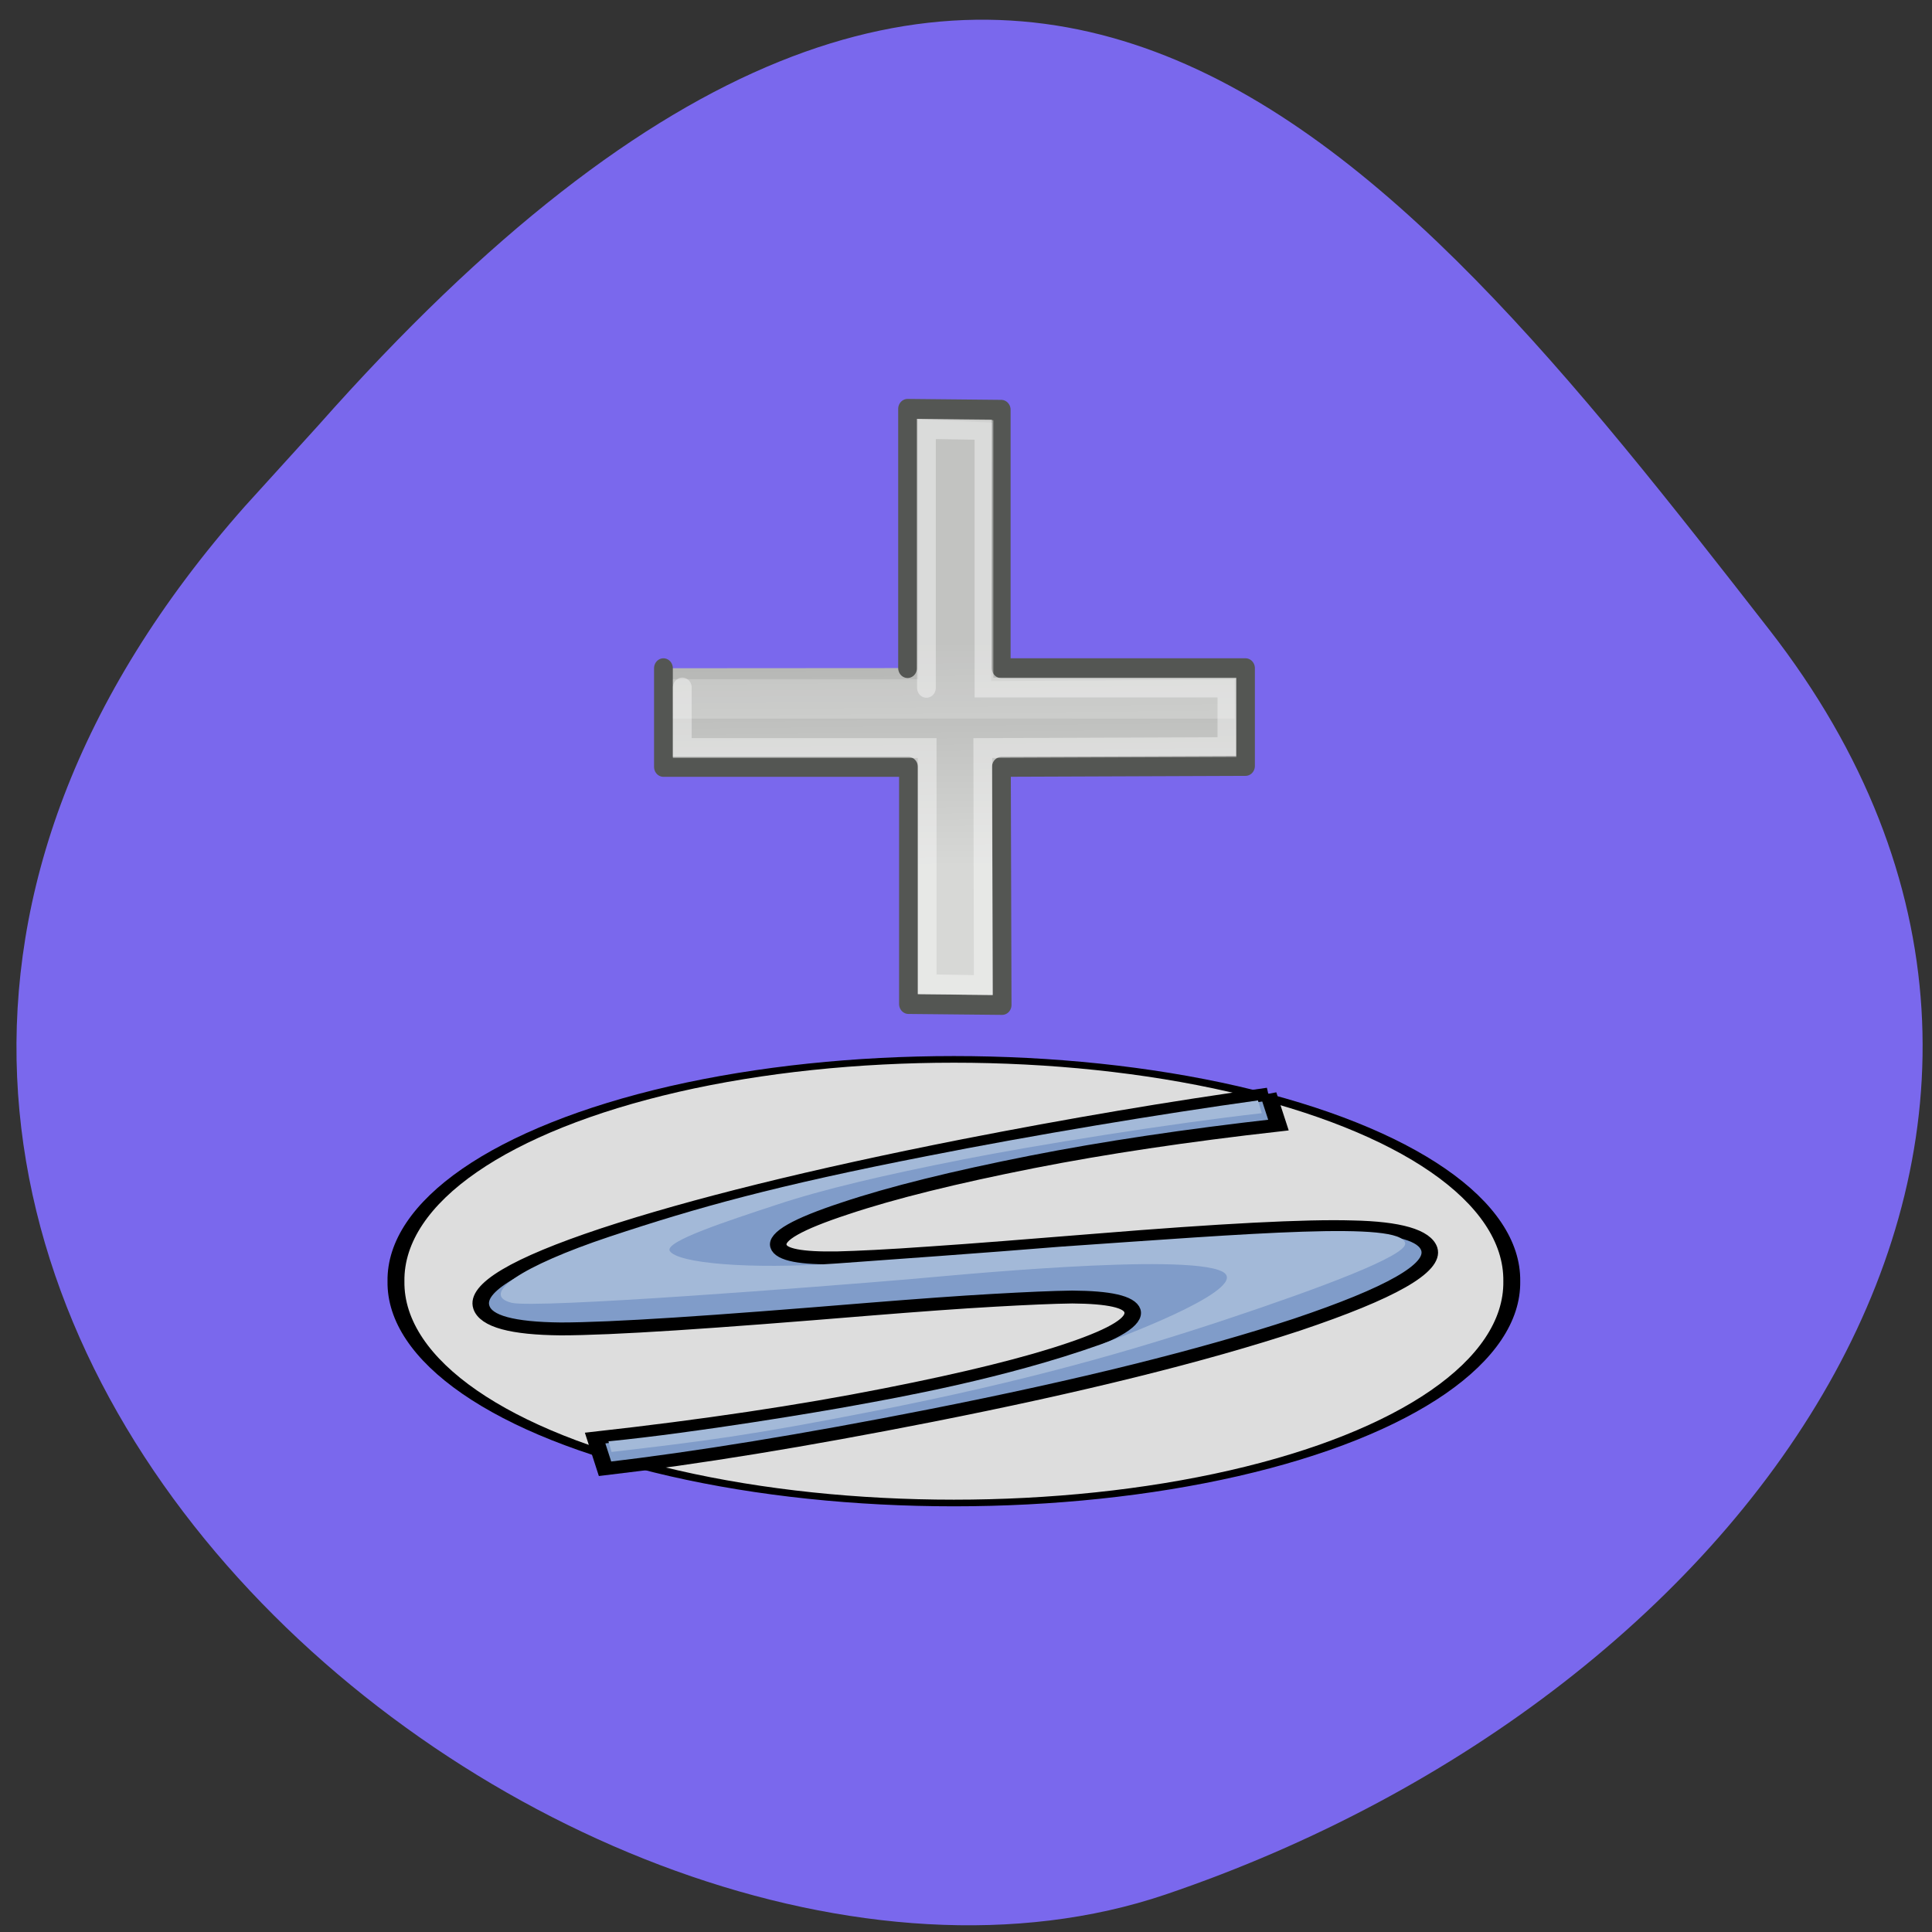<svg xmlns="http://www.w3.org/2000/svg" viewBox="0 0 32 32"><rect x="0" y="0" width="32" height="32" fill="#333333" stroke="none"/><defs><linearGradient id="0" gradientUnits="userSpaceOnUse" x1="8.679" y1="6.735" x2="8.722" y2="10.858" gradientTransform="matrix(2.81 0 0 2.747 1.562 1.675)"><stop stop-color="#b3b4b2"/><stop offset="1" stop-color="#d7d8d6"/></linearGradient></defs><path d="m 4.055 8.387 c -11.316 12.785 5.434 26.316 15.25 22.992 c 9.816 -3.328 16.406 -12.719 10 -20.949 c -6.41 -8.23 -12.711 -16.17 -24.03 -3.387" fill="#7a68ed"/><g stroke="#000"><path d="m 47.821 23.924 c 0.05 8.609 -4.486 16.601 -11.896 20.919 c -7.41 4.317 -16.554 4.317 -23.963 0 c -7.41 -4.317 -11.946 -12.31 -11.896 -20.919 c -0.05 -8.635 4.486 -16.601 11.896 -20.944 c 7.41 -4.317 16.554 -4.317 23.963 0 c 7.41 4.343 11.946 12.31 11.896 20.944" transform="matrix(0.387 0 0 0.152 6.533 17.586)" fill="#ddd" stroke-linejoin="round" stroke-linecap="round" stroke-width="0.723"/><path d="m 130.36 -0.024 l 1.681 6.621 c -15.286 2.207 -28.892 4.816 -40.816 7.825 c -12.863 3.261 -23.18 6.521 -31 9.882 c -7.858 3.311 -11.533 5.969 -10.986 8.03 c 0.43 1.806 3.714 2.608 9.852 2.458 c 3.128 -0.1 8.249 -0.401 15.326 -1.053 c 7.08 -0.602 16.225 -1.555 27.406 -2.709 c 20.604 -2.157 34.756 -3.11 42.497 -2.809 c 7.702 0.201 11.963 1.806 12.706 4.715 c 0.977 4.01 -6.334 9.33 -21.933 16.05 c -15.677 6.621 -35.89 13.04 -60.677 19.313 c -20.838 5.267 -38.822 9.03 -53.913 11.287 l -1.642 -6.521 c 17.867 -2.558 33.935 -5.618 48.17 -9.23 c 13.332 -3.361 23.614 -6.621 30.808 -9.782 c 7.233 -3.16 10.556 -5.819 10.01 -8.03 c -0.508 -1.906 -3.831 -2.859 -9.969 -2.909 c -3.167 0.05 -7.545 0.301 -13.06 0.702 c -5.591 0.401 -12.511 1.053 -20.76 1.906 c -12.823 1.354 -23.458 2.408 -31.941 3.11 c -8.484 0.702 -14.778 1.053 -18.961 1.053 c -8.01 -0.1 -12.393 -1.605 -13.14 -4.615 c -1.056 -4.063 5.708 -9.23 20.291 -15.45 c 14.7 -6.22 34.6 -12.541 59.778 -18.911 c 17.398 -4.364 34.17 -8.03 50.28 -10.885" transform="matrix(0.1 0 0 0.078 7.971 18.12)" fill="#809cc9" stroke-width="2.736"/></g><path d="m 20.836 18.227 l 0.063 0.211 c -1.527 0.172 -3.758 0.531 -4.949 0.766 c -1.285 0.254 -2.313 0.492 -3.098 0.754 c -0.781 0.258 -1.855 0.605 -1.758 0.762 c 0.125 0.203 1.32 0.309 2.766 0.207 c 0.707 -0.051 2.57 -0.184 3.691 -0.277 c 3.18 -0.219 5.645 -0.426 5.723 -0.059 c 0.043 0.203 -1.414 0.746 -2.977 1.266 c -1.563 0.52 -3.328 1.027 -5.805 1.512 c -2.082 0.41 -2.855 0.504 -4.363 0.68 l -0.051 -0.176 c 1.469 -0.145 3.547 -0.496 4.074 -0.594 c 0.711 -0.129 2.488 -0.445 4.074 -1.01 c 0.582 -0.207 2.496 -0.957 2.02 -1.207 c -0.613 -0.32 -4.582 0.074 -5.129 0.121 c -1.516 0.129 -6.238 0.496 -6.645 0.395 c -0.535 -0.137 0.168 -0.609 1.621 -1.094 c 1.469 -0.488 2.746 -0.844 5.262 -1.336 c 1.738 -0.344 3.875 -0.699 5.484 -0.922" fill="#a3b9d8"/><path d="m 8.494 21.544 v 4.967 h 13.05 v 11.938 l 4.987 0.047 l -0.038 -11.986 l 13 -0.047 v -4.92 h -13.01 v -13.01 l -4.987 -0.047 v 13.05" transform="matrix(0.311 0 0 0.329 8.347 3.98)" fill="url(#0)" stroke="#545653" stroke-linejoin="round" stroke-linecap="round"/><path d="m 11.145 11.25 h 4.066 l -0.004 -4.305 l 1.227 0.055 l -0.016 4.281 l 4.03 -0.027 v 0.648 h -9.301" fill="#fff" fill-opacity="0.2"/><path d="m 9.499 22.516 v 3.047 h 13.04 v 11.891 l 2.989 0.047 l -0.025 -11.938 l 13 -0.047 v -2.999 h -12.938 v -12.97 l -3.065 -0.047 v 13.03" transform="matrix(0.311 0 0 0.329 8.347 3.98)" stroke-opacity="0.4" fill="none" stroke="#fff" stroke-linecap="round"/></svg>